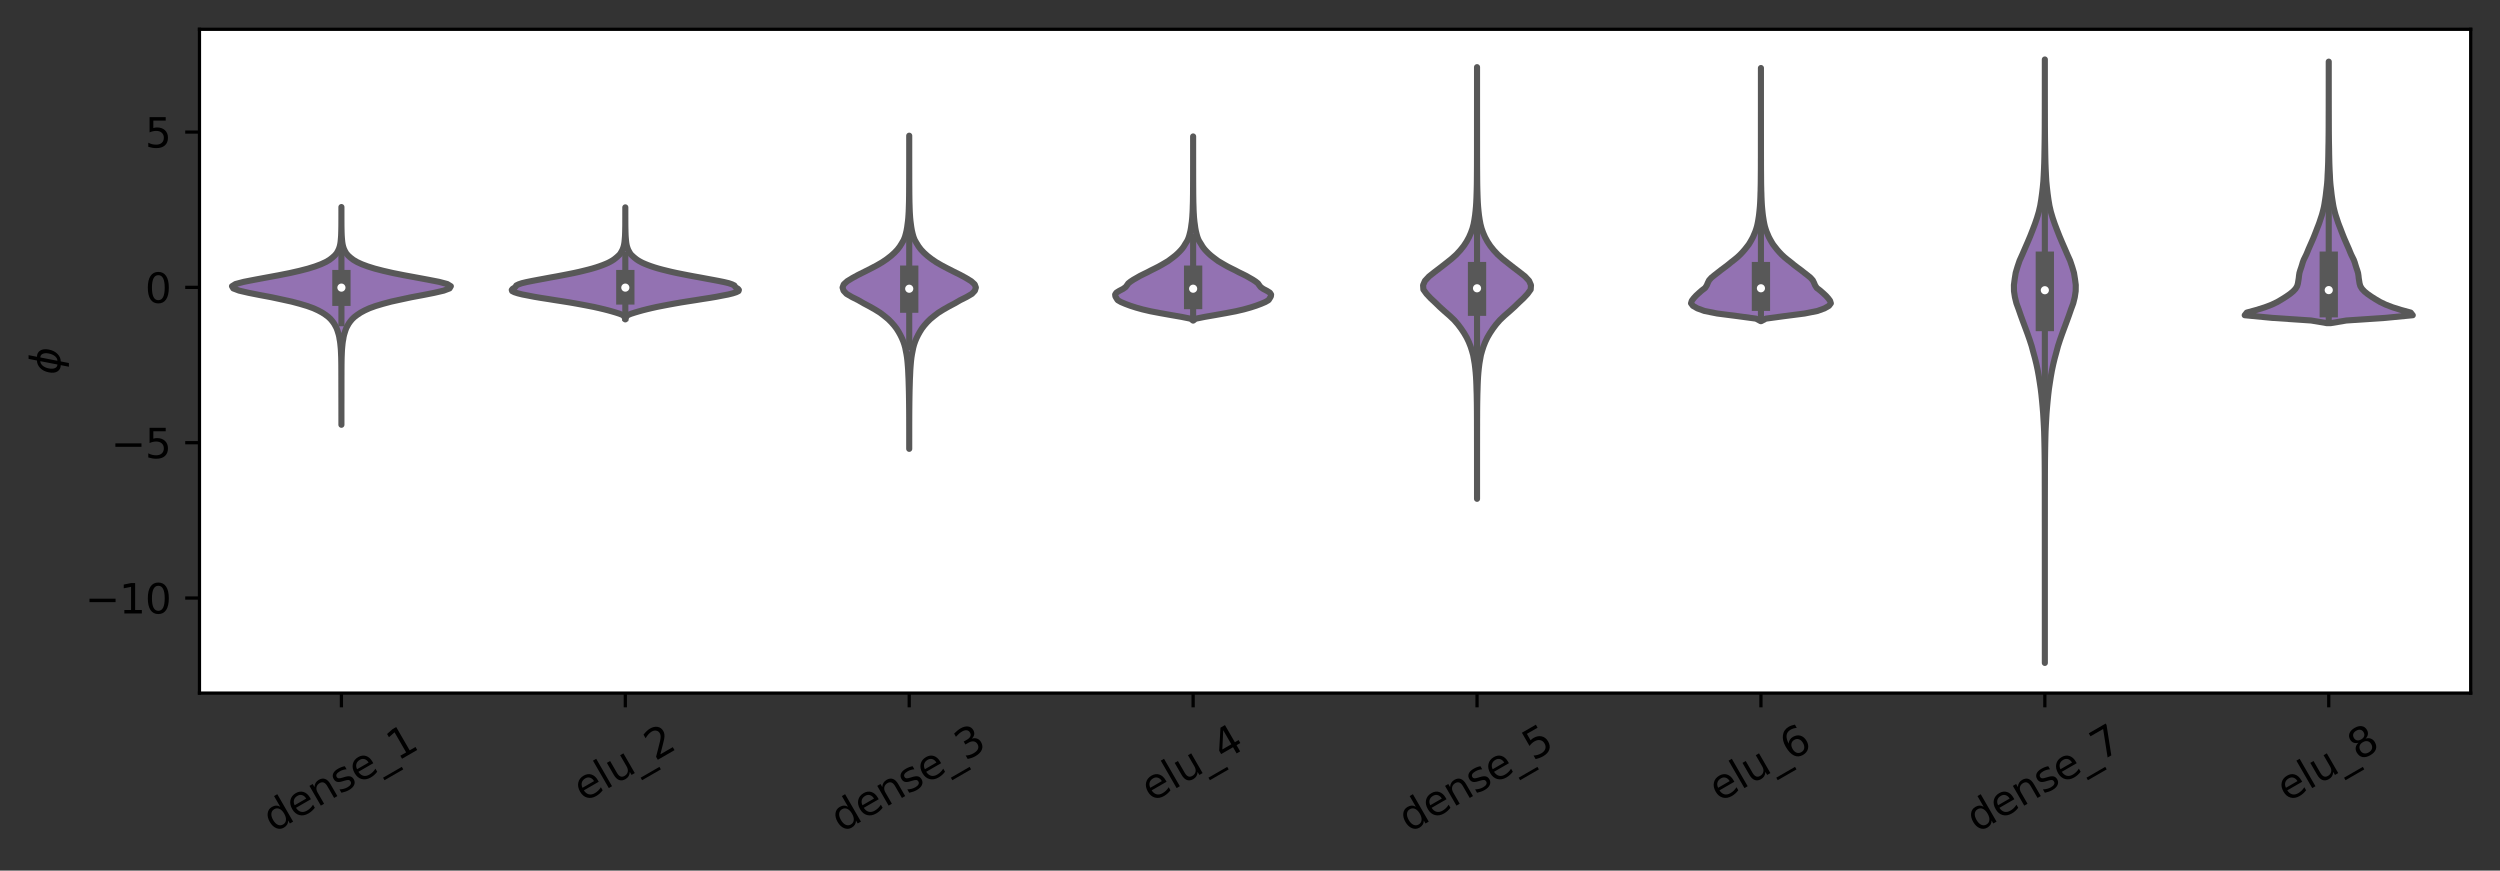 <?xml version="1.0" encoding="utf-8" standalone="no"?>
<!DOCTYPE svg PUBLIC "-//W3C//DTD SVG 1.1//EN"
  "http://www.w3.org/Graphics/SVG/1.1/DTD/svg11.dtd">
<svg xmlns:xlink="http://www.w3.org/1999/xlink" width="614.205pt" height="213.884pt" viewBox="0 0 614.205 213.884" xmlns="http://www.w3.org/2000/svg" version="1.1">
 <rect x="0" y="0" width="614.205" height="213.884" fill="#333333" stroke="none"/>
 <defs>
  <style type="text/css">*{stroke-linejoin: round; stroke-linecap: butt}</style>
 </defs>
 <g id="figure_1">
  <g id="patch_1">
   <path d="M 0 213.884 
L 614.205 213.884 
L 614.205 0 
L 0 0 
L 0 213.884 
z
" style="fill: none"/>
  </g>
  <g id="axes_1">
   <g id="patch_2">
    <path d="M 49.005 170.28 
L 607.005 170.28 
L 607.005 7.2 
L 49.005 7.2 
z
" style="fill: #ffffff"/>
   </g>
   <g id="PolyCollection_1">
    <defs>
     <path id="m6598d3892f" d="M 83.88 -109.526 
L 83.88 -109.526 
L 83.88 -110.066 
L 83.88 -110.607 
L 83.88 -111.147 
L 83.88 -111.687 
L 83.879 -112.228 
L 83.879 -112.768 
L 83.879 -113.308 
L 83.878 -113.849 
L 83.877 -114.389 
L 83.876 -114.929 
L 83.875 -115.469 
L 83.875 -116.01 
L 83.873 -116.55 
L 83.872 -117.09 
L 83.872 -117.631 
L 83.869 -118.171 
L 83.869 -118.711 
L 83.868 -119.251 
L 83.868 -119.792 
L 83.867 -120.332 
L 83.868 -120.872 
L 83.867 -121.413 
L 83.864 -121.953 
L 83.864 -122.493 
L 83.862 -123.033 
L 83.859 -123.574 
L 83.856 -124.114 
L 83.85 -124.654 
L 83.842 -125.195 
L 83.834 -125.735 
L 83.82 -126.275 
L 83.796 -126.815 
L 83.774 -127.356 
L 83.748 -127.896 
L 83.706 -128.436 
L 83.653 -128.977 
L 83.599 -129.517 
L 83.528 -130.057 
L 83.425 -130.597 
L 83.34 -131.138 
L 83.214 -131.678 
L 83.049 -132.218 
L 82.88 -132.759 
L 82.675 -133.299 
L 82.39 -133.839 
L 82.088 -134.38 
L 81.702 -134.92 
L 81.252 -135.46 
L 80.695 -136 
L 79.977 -136.541 
L 79.165 -137.081 
L 78.162 -137.621 
L 76.979 -138.162 
L 75.483 -138.702 
L 73.682 -139.242 
L 71.666 -139.782 
L 69.192 -140.323 
L 66.682 -140.863 
L 63.795 -141.403 
L 61.071 -141.944 
L 58.742 -142.484 
L 57.317 -143.024 
L 56.996 -143.564 
L 57.868 -144.105 
L 59.915 -144.645 
L 62.694 -145.185 
L 65.602 -145.726 
L 68.514 -146.266 
L 71.226 -146.806 
L 73.591 -147.346 
L 75.684 -147.887 
L 77.411 -148.427 
L 78.858 -148.967 
L 80.035 -149.508 
L 80.955 -150.048 
L 81.654 -150.588 
L 82.256 -151.129 
L 82.711 -151.669 
L 83.019 -152.209 
L 83.273 -152.749 
L 83.454 -153.29 
L 83.581 -153.83 
L 83.668 -154.37 
L 83.724 -154.911 
L 83.771 -155.451 
L 83.808 -155.991 
L 83.828 -156.531 
L 83.844 -157.072 
L 83.856 -157.612 
L 83.867 -158.152 
L 83.871 -158.693 
L 83.874 -159.233 
L 83.876 -159.773 
L 83.877 -160.313 
L 83.879 -160.854 
L 83.879 -161.394 
L 83.88 -161.934 
L 83.879 -162.475 
L 83.88 -163.015 
L 83.88 -163.015 
L 83.88 -163.015 
L 83.88 -162.475 
L 83.88 -161.934 
L 83.881 -161.394 
L 83.881 -160.854 
L 83.882 -160.313 
L 83.883 -159.773 
L 83.885 -159.233 
L 83.888 -158.693 
L 83.893 -158.152 
L 83.904 -157.612 
L 83.915 -157.072 
L 83.931 -156.531 
L 83.952 -155.991 
L 83.989 -155.451 
L 84.035 -154.911 
L 84.091 -154.37 
L 84.179 -153.83 
L 84.305 -153.29 
L 84.487 -152.749 
L 84.74 -152.209 
L 85.049 -151.669 
L 85.504 -151.129 
L 86.105 -150.588 
L 86.805 -150.048 
L 87.725 -149.508 
L 88.901 -148.967 
L 90.348 -148.427 
L 92.075 -147.887 
L 94.169 -147.346 
L 96.533 -146.806 
L 99.246 -146.266 
L 102.157 -145.726 
L 105.065 -145.185 
L 107.845 -144.645 
L 109.891 -144.105 
L 110.763 -143.564 
L 110.442 -143.024 
L 109.017 -142.484 
L 106.689 -141.944 
L 103.965 -141.403 
L 101.077 -140.863 
L 98.567 -140.323 
L 96.093 -139.782 
L 94.078 -139.242 
L 92.276 -138.702 
L 90.78 -138.162 
L 89.598 -137.621 
L 88.594 -137.081 
L 87.783 -136.541 
L 87.065 -136 
L 86.508 -135.46 
L 86.058 -134.92 
L 85.672 -134.38 
L 85.37 -133.839 
L 85.085 -133.299 
L 84.88 -132.759 
L 84.71 -132.218 
L 84.546 -131.678 
L 84.419 -131.138 
L 84.335 -130.597 
L 84.232 -130.057 
L 84.16 -129.517 
L 84.107 -128.977 
L 84.054 -128.436 
L 84.011 -127.896 
L 83.985 -127.356 
L 83.964 -126.815 
L 83.94 -126.275 
L 83.926 -125.735 
L 83.918 -125.195 
L 83.909 -124.654 
L 83.903 -124.114 
L 83.901 -123.574 
L 83.897 -123.033 
L 83.895 -122.493 
L 83.896 -121.953 
L 83.892 -121.413 
L 83.891 -120.872 
L 83.892 -120.332 
L 83.892 -119.792 
L 83.891 -119.251 
L 83.891 -118.711 
L 83.891 -118.171 
L 83.887 -117.631 
L 83.887 -117.09 
L 83.887 -116.55 
L 83.885 -116.01 
L 83.885 -115.469 
L 83.883 -114.929 
L 83.882 -114.389 
L 83.881 -113.849 
L 83.88 -113.308 
L 83.88 -112.768 
L 83.88 -112.228 
L 83.88 -111.687 
L 83.88 -111.147 
L 83.88 -110.607 
L 83.88 -110.066 
L 83.88 -109.526 
z
" style="stroke: #585858; stroke-width: 1.5"/>
    </defs>
    <g clip-path="url(#pefe40b280e)">
     <use xlink:href="#m6598d3892f" x="0" y="213.884" style="fill: #9372b2; stroke: #585858; stroke-width: 1.5"/>
    </g>
   </g>
   <g id="PolyCollection_2">
    <defs>
     <path id="m0e446efc8d" d="M 153.631 -135.416 
L 153.628 -135.416 
L 153.577 -135.694 
L 153.423 -135.972 
L 153.283 -136.25 
L 152.891 -136.528 
L 152.195 -136.806 
L 151.334 -137.084 
L 150.402 -137.362 
L 149.405 -137.64 
L 148.31 -137.918 
L 147.143 -138.196 
L 145.902 -138.474 
L 144.491 -138.752 
L 143.042 -139.03 
L 141.521 -139.308 
L 139.938 -139.586 
L 138.191 -139.864 
L 136.39 -140.142 
L 134.68 -140.42 
L 132.873 -140.698 
L 131.234 -140.976 
L 129.822 -141.254 
L 128.368 -141.532 
L 127.254 -141.81 
L 126.39 -142.088 
L 125.831 -142.366 
L 125.73 -142.644 
L 125.94 -142.922 
L 126.409 -143.2 
L 126.678 -143.478 
L 126.849 -143.755 
L 127.414 -144.033 
L 128.225 -144.311 
L 129.39 -144.589 
L 130.754 -144.867 
L 132.228 -145.145 
L 133.733 -145.423 
L 135.207 -145.701 
L 136.76 -145.979 
L 138.223 -146.257 
L 139.643 -146.535 
L 141.022 -146.813 
L 142.289 -147.091 
L 143.434 -147.369 
L 144.549 -147.647 
L 145.579 -147.925 
L 146.496 -148.203 
L 147.322 -148.481 
L 148.088 -148.759 
L 148.779 -149.037 
L 149.415 -149.315 
L 149.947 -149.593 
L 150.435 -149.871 
L 150.853 -150.149 
L 151.203 -150.427 
L 151.545 -150.705 
L 151.847 -150.983 
L 152.148 -151.261 
L 152.38 -151.539 
L 152.55 -151.817 
L 152.705 -152.095 
L 152.86 -152.373 
L 152.987 -152.651 
L 153.09 -152.929 
L 153.18 -153.207 
L 153.261 -153.485 
L 153.319 -153.763 
L 153.37 -154.041 
L 153.413 -154.319 
L 153.444 -154.597 
L 153.471 -154.875 
L 153.496 -155.153 
L 153.519 -155.431 
L 153.541 -155.709 
L 153.558 -155.986 
L 153.569 -156.264 
L 153.578 -156.542 
L 153.59 -156.82 
L 153.594 -157.098 
L 153.6 -157.376 
L 153.607 -157.654 
L 153.612 -157.932 
L 153.618 -158.21 
L 153.621 -158.488 
L 153.622 -158.766 
L 153.623 -159.044 
L 153.624 -159.322 
L 153.625 -159.6 
L 153.627 -159.878 
L 153.627 -160.156 
L 153.628 -160.434 
L 153.629 -160.712 
L 153.628 -160.99 
L 153.628 -161.268 
L 153.629 -161.546 
L 153.63 -161.824 
L 153.63 -162.102 
L 153.629 -162.38 
L 153.629 -162.658 
L 153.63 -162.936 
L 153.63 -162.936 
L 153.63 -162.936 
L 153.63 -162.658 
L 153.63 -162.38 
L 153.63 -162.102 
L 153.63 -161.824 
L 153.63 -161.546 
L 153.631 -161.268 
L 153.631 -160.99 
L 153.63 -160.712 
L 153.632 -160.434 
L 153.632 -160.156 
L 153.633 -159.878 
L 153.634 -159.6 
L 153.635 -159.322 
L 153.636 -159.044 
L 153.638 -158.766 
L 153.639 -158.488 
L 153.641 -158.21 
L 153.648 -157.932 
L 153.652 -157.654 
L 153.66 -157.376 
L 153.665 -157.098 
L 153.67 -156.82 
L 153.682 -156.542 
L 153.69 -156.264 
L 153.702 -155.986 
L 153.718 -155.709 
L 153.74 -155.431 
L 153.764 -155.153 
L 153.789 -154.875 
L 153.815 -154.597 
L 153.846 -154.319 
L 153.889 -154.041 
L 153.941 -153.763 
L 153.998 -153.485 
L 154.08 -153.207 
L 154.169 -152.929 
L 154.273 -152.651 
L 154.399 -152.373 
L 154.554 -152.095 
L 154.709 -151.817 
L 154.879 -151.539 
L 155.111 -151.261 
L 155.412 -150.983 
L 155.714 -150.705 
L 156.056 -150.427 
L 156.407 -150.149 
L 156.825 -149.871 
L 157.312 -149.593 
L 157.845 -149.315 
L 158.48 -149.037 
L 159.172 -148.759 
L 159.937 -148.481 
L 160.763 -148.203 
L 161.681 -147.925 
L 162.711 -147.647 
L 163.826 -147.369 
L 164.971 -147.091 
L 166.238 -146.813 
L 167.617 -146.535 
L 169.037 -146.257 
L 170.5 -145.979 
L 172.052 -145.701 
L 173.527 -145.423 
L 175.031 -145.145 
L 176.505 -144.867 
L 177.869 -144.589 
L 179.034 -144.311 
L 179.845 -144.033 
L 180.411 -143.755 
L 180.581 -143.478 
L 180.85 -143.2 
L 181.319 -142.922 
L 181.53 -142.644 
L 181.428 -142.366 
L 180.869 -142.088 
L 180.005 -141.81 
L 178.891 -141.532 
L 177.437 -141.254 
L 176.025 -140.976 
L 174.386 -140.698 
L 172.579 -140.42 
L 170.869 -140.142 
L 169.068 -139.864 
L 167.322 -139.586 
L 165.738 -139.308 
L 164.218 -139.03 
L 162.769 -138.752 
L 161.357 -138.474 
L 160.116 -138.196 
L 158.95 -137.918 
L 157.854 -137.64 
L 156.857 -137.362 
L 155.925 -137.084 
L 155.064 -136.806 
L 154.369 -136.528 
L 153.976 -136.25 
L 153.836 -135.972 
L 153.683 -135.694 
L 153.631 -135.416 
z
" style="stroke: #585858; stroke-width: 1.5"/>
    </defs>
    <g clip-path="url(#pefe40b280e)">
     <use xlink:href="#m0e446efc8d" x="0" y="213.884" style="fill: #9372b2; stroke: #585858; stroke-width: 1.5"/>
    </g>
   </g>
   <g id="PolyCollection_3">
    <defs>
     <path id="medab4e86fd" d="M 223.38 -103.611 
L 223.38 -103.611 
L 223.379 -104.388 
L 223.379 -105.165 
L 223.379 -105.942 
L 223.379 -106.719 
L 223.378 -107.496 
L 223.378 -108.273 
L 223.377 -109.05 
L 223.376 -109.828 
L 223.374 -110.605 
L 223.372 -111.382 
L 223.369 -112.159 
L 223.364 -112.936 
L 223.357 -113.713 
L 223.349 -114.49 
L 223.34 -115.267 
L 223.329 -116.045 
L 223.316 -116.822 
L 223.302 -117.599 
L 223.283 -118.376 
L 223.26 -119.153 
L 223.238 -119.93 
L 223.215 -120.707 
L 223.178 -121.484 
L 223.144 -122.261 
L 223.109 -123.039 
L 223.053 -123.816 
L 222.992 -124.593 
L 222.92 -125.37 
L 222.826 -126.147 
L 222.7 -126.924 
L 222.545 -127.701 
L 222.393 -128.478 
L 222.18 -129.255 
L 221.912 -130.033 
L 221.583 -130.81 
L 221.201 -131.587 
L 220.768 -132.364 
L 220.28 -133.141 
L 219.684 -133.918 
L 219.005 -134.695 
L 218.227 -135.472 
L 217.277 -136.249 
L 216.269 -137.027 
L 215.026 -137.804 
L 213.666 -138.581 
L 212.2 -139.358 
L 210.859 -140.135 
L 209.303 -140.912 
L 207.976 -141.689 
L 207.246 -142.466 
L 207.005 -143.243 
L 207.291 -144.021 
L 208.149 -144.798 
L 209.418 -145.575 
L 210.84 -146.352 
L 212.404 -147.129 
L 213.935 -147.906 
L 215.411 -148.683 
L 216.748 -149.46 
L 217.892 -150.237 
L 218.896 -151.015 
L 219.759 -151.792 
L 220.495 -152.569 
L 221.086 -153.346 
L 221.565 -154.123 
L 222.018 -154.9 
L 222.327 -155.677 
L 222.546 -156.454 
L 222.73 -157.232 
L 222.868 -158.009 
L 222.973 -158.786 
L 223.075 -159.563 
L 223.152 -160.34 
L 223.204 -161.117 
L 223.249 -161.894 
L 223.278 -162.671 
L 223.302 -163.448 
L 223.325 -164.226 
L 223.338 -165.003 
L 223.349 -165.78 
L 223.357 -166.557 
L 223.36 -167.334 
L 223.366 -168.111 
L 223.369 -168.888 
L 223.371 -169.665 
L 223.373 -170.442 
L 223.375 -171.22 
L 223.376 -171.997 
L 223.377 -172.774 
L 223.378 -173.551 
L 223.378 -174.328 
L 223.378 -175.105 
L 223.379 -175.882 
L 223.379 -176.659 
L 223.379 -177.436 
L 223.379 -178.214 
L 223.38 -178.991 
L 223.379 -179.768 
L 223.38 -180.545 
L 223.38 -180.545 
L 223.38 -180.545 
L 223.38 -179.768 
L 223.38 -178.991 
L 223.38 -178.214 
L 223.38 -177.436 
L 223.38 -176.659 
L 223.38 -175.882 
L 223.382 -175.105 
L 223.381 -174.328 
L 223.381 -173.551 
L 223.383 -172.774 
L 223.384 -171.997 
L 223.385 -171.22 
L 223.386 -170.442 
L 223.388 -169.665 
L 223.39 -168.888 
L 223.394 -168.111 
L 223.4 -167.334 
L 223.403 -166.557 
L 223.411 -165.78 
L 223.422 -165.003 
L 223.434 -164.226 
L 223.458 -163.448 
L 223.481 -162.671 
L 223.51 -161.894 
L 223.555 -161.117 
L 223.608 -160.34 
L 223.685 -159.563 
L 223.786 -158.786 
L 223.892 -158.009 
L 224.029 -157.232 
L 224.213 -156.454 
L 224.432 -155.677 
L 224.741 -154.9 
L 225.194 -154.123 
L 225.673 -153.346 
L 226.264 -152.569 
L 227 -151.792 
L 227.863 -151.015 
L 228.868 -150.237 
L 230.011 -149.46 
L 231.349 -148.683 
L 232.825 -147.906 
L 234.355 -147.129 
L 235.92 -146.352 
L 237.342 -145.575 
L 238.61 -144.798 
L 239.469 -144.021 
L 239.754 -143.243 
L 239.513 -142.466 
L 238.783 -141.689 
L 237.456 -140.912 
L 235.9 -140.135 
L 234.559 -139.358 
L 233.093 -138.581 
L 231.733 -137.804 
L 230.49 -137.027 
L 229.482 -136.249 
L 228.532 -135.472 
L 227.754 -134.695 
L 227.075 -133.918 
L 226.479 -133.141 
L 225.991 -132.364 
L 225.558 -131.587 
L 225.176 -130.81 
L 224.848 -130.033 
L 224.579 -129.255 
L 224.367 -128.478 
L 224.214 -127.701 
L 224.059 -126.924 
L 223.934 -126.147 
L 223.839 -125.37 
L 223.767 -124.593 
L 223.706 -123.816 
L 223.65 -123.039 
L 223.616 -122.261 
L 223.582 -121.484 
L 223.544 -120.707 
L 223.522 -119.93 
L 223.499 -119.153 
L 223.476 -118.376 
L 223.457 -117.599 
L 223.443 -116.822 
L 223.43 -116.045 
L 223.419 -115.267 
L 223.41 -114.49 
L 223.402 -113.713 
L 223.396 -112.936 
L 223.391 -112.159 
L 223.387 -111.382 
L 223.386 -110.605 
L 223.383 -109.828 
L 223.382 -109.05 
L 223.382 -108.273 
L 223.381 -107.496 
L 223.381 -106.719 
L 223.38 -105.942 
L 223.38 -105.165 
L 223.38 -104.388 
L 223.38 -103.611 
z
" style="stroke: #585858; stroke-width: 1.5"/>
    </defs>
    <g clip-path="url(#pefe40b280e)">
     <use xlink:href="#medab4e86fd" x="0" y="213.884" style="fill: #9372b2; stroke: #585858; stroke-width: 1.5"/>
    </g>
   </g>
   <g id="PolyCollection_4">
    <defs>
     <path id="ma4403a2a32" d="M 293.152 -135.122 
L 293.107 -135.122 
L 292.534 -135.578 
L 290.272 -136.035 
L 287.642 -136.492 
L 285.093 -136.949 
L 282.686 -137.406 
L 280.726 -137.863 
L 279.086 -138.32 
L 277.666 -138.777 
L 276.449 -139.234 
L 275.379 -139.691 
L 274.592 -140.148 
L 274.303 -140.605 
L 274.034 -141.062 
L 273.973 -141.519 
L 274.267 -141.976 
L 274.999 -142.433 
L 275.879 -142.89 
L 276.537 -143.347 
L 276.882 -143.804 
L 277.198 -144.261 
L 277.77 -144.717 
L 278.464 -145.174 
L 279.27 -145.631 
L 280.058 -146.088 
L 280.975 -146.545 
L 281.92 -147.002 
L 282.779 -147.459 
L 283.71 -147.916 
L 284.611 -148.373 
L 285.425 -148.83 
L 286.204 -149.287 
L 286.979 -149.744 
L 287.593 -150.201 
L 288.196 -150.658 
L 288.78 -151.115 
L 289.288 -151.572 
L 289.749 -152.029 
L 290.179 -152.486 
L 290.56 -152.943 
L 290.88 -153.4 
L 291.147 -153.857 
L 291.435 -154.313 
L 291.715 -154.77 
L 291.917 -155.227 
L 292.085 -155.684 
L 292.218 -156.141 
L 292.333 -156.598 
L 292.445 -157.055 
L 292.537 -157.512 
L 292.615 -157.969 
L 292.673 -158.426 
L 292.737 -158.883 
L 292.803 -159.34 
L 292.848 -159.797 
L 292.895 -160.254 
L 292.932 -160.711 
L 292.956 -161.168 
L 292.987 -161.625 
L 293.009 -162.082 
L 293.026 -162.539 
L 293.036 -162.996 
L 293.052 -163.452 
L 293.066 -163.909 
L 293.079 -164.366 
L 293.085 -164.823 
L 293.091 -165.28 
L 293.098 -165.737 
L 293.105 -166.194 
L 293.107 -166.651 
L 293.11 -167.108 
L 293.11 -167.565 
L 293.116 -168.022 
L 293.117 -168.479 
L 293.119 -168.936 
L 293.121 -169.393 
L 293.122 -169.85 
L 293.123 -170.307 
L 293.124 -170.764 
L 293.125 -171.221 
L 293.125 -171.678 
L 293.126 -172.135 
L 293.126 -172.591 
L 293.127 -173.048 
L 293.128 -173.505 
L 293.129 -173.962 
L 293.128 -174.419 
L 293.127 -174.876 
L 293.128 -175.333 
L 293.129 -175.79 
L 293.129 -176.247 
L 293.129 -176.704 
L 293.13 -177.161 
L 293.129 -177.618 
L 293.129 -178.075 
L 293.13 -178.532 
L 293.13 -178.989 
L 293.129 -179.446 
L 293.129 -179.903 
L 293.13 -180.36 
L 293.13 -180.36 
L 293.13 -180.36 
L 293.13 -179.903 
L 293.13 -179.446 
L 293.13 -178.989 
L 293.13 -178.532 
L 293.13 -178.075 
L 293.13 -177.618 
L 293.13 -177.161 
L 293.13 -176.704 
L 293.13 -176.247 
L 293.13 -175.79 
L 293.131 -175.333 
L 293.132 -174.876 
L 293.131 -174.419 
L 293.131 -173.962 
L 293.131 -173.505 
L 293.132 -173.048 
L 293.133 -172.591 
L 293.134 -172.135 
L 293.134 -171.678 
L 293.135 -171.221 
L 293.136 -170.764 
L 293.137 -170.307 
L 293.138 -169.85 
L 293.138 -169.393 
L 293.14 -168.936 
L 293.142 -168.479 
L 293.143 -168.022 
L 293.149 -167.565 
L 293.15 -167.108 
L 293.152 -166.651 
L 293.155 -166.194 
L 293.161 -165.737 
L 293.168 -165.28 
L 293.174 -164.823 
L 293.18 -164.366 
L 293.193 -163.909 
L 293.207 -163.452 
L 293.223 -162.996 
L 293.234 -162.539 
L 293.251 -162.082 
L 293.273 -161.625 
L 293.304 -161.168 
L 293.327 -160.711 
L 293.364 -160.254 
L 293.411 -159.797 
L 293.457 -159.34 
L 293.523 -158.883 
L 293.586 -158.426 
L 293.644 -157.969 
L 293.723 -157.512 
L 293.815 -157.055 
L 293.926 -156.598 
L 294.042 -156.141 
L 294.174 -155.684 
L 294.343 -155.227 
L 294.545 -154.77 
L 294.825 -154.313 
L 295.113 -153.857 
L 295.38 -153.4 
L 295.7 -152.943 
L 296.08 -152.486 
L 296.51 -152.029 
L 296.971 -151.572 
L 297.48 -151.115 
L 298.063 -150.658 
L 298.666 -150.201 
L 299.281 -149.744 
L 300.055 -149.287 
L 300.834 -148.83 
L 301.649 -148.373 
L 302.549 -147.916 
L 303.48 -147.459 
L 304.339 -147.002 
L 305.285 -146.545 
L 306.201 -146.088 
L 306.989 -145.631 
L 307.795 -145.174 
L 308.489 -144.717 
L 309.061 -144.261 
L 309.377 -143.804 
L 309.723 -143.347 
L 310.381 -142.89 
L 311.26 -142.433 
L 311.992 -141.976 
L 312.286 -141.519 
L 312.225 -141.062 
L 311.957 -140.605 
L 311.667 -140.148 
L 310.88 -139.691 
L 309.81 -139.234 
L 308.593 -138.777 
L 307.174 -138.32 
L 305.534 -137.863 
L 303.573 -137.406 
L 301.166 -136.949 
L 298.617 -136.492 
L 295.988 -136.035 
L 293.725 -135.578 
L 293.152 -135.122 
z
" style="stroke: #585858; stroke-width: 1.5"/>
    </defs>
    <g clip-path="url(#pefe40b280e)">
     <use xlink:href="#ma4403a2a32" x="0" y="213.884" style="fill: #9372b2; stroke: #585858; stroke-width: 1.5"/>
    </g>
   </g>
   <g id="PolyCollection_5">
    <defs>
     <path id="m1c8efb3559" d="M 362.88 -91.335 
L 362.88 -91.335 
L 362.879 -92.406 
L 362.88 -93.477 
L 362.879 -94.548 
L 362.879 -95.619 
L 362.879 -96.691 
L 362.878 -97.762 
L 362.879 -98.833 
L 362.878 -99.904 
L 362.877 -100.975 
L 362.877 -102.047 
L 362.877 -103.118 
L 362.875 -104.189 
L 362.874 -105.26 
L 362.872 -106.331 
L 362.872 -107.403 
L 362.87 -108.474 
L 362.867 -109.545 
L 362.867 -110.616 
L 362.859 -111.688 
L 362.856 -112.759 
L 362.846 -113.83 
L 362.835 -114.901 
L 362.815 -115.972 
L 362.796 -117.044 
L 362.758 -118.115 
L 362.728 -119.186 
L 362.686 -120.257 
L 362.629 -121.328 
L 362.544 -122.4 
L 362.436 -123.471 
L 362.305 -124.542 
L 362.119 -125.613 
L 361.924 -126.684 
L 361.622 -127.756 
L 361.274 -128.827 
L 360.847 -129.898 
L 360.336 -130.969 
L 359.709 -132.04 
L 358.997 -133.112 
L 358.193 -134.183 
L 357.267 -135.254 
L 356.138 -136.325 
L 354.908 -137.396 
L 353.719 -138.468 
L 352.621 -139.539 
L 351.475 -140.61 
L 350.474 -141.681 
L 349.699 -142.752 
L 349.625 -143.824 
L 350.088 -144.895 
L 351.084 -145.966 
L 352.439 -147.037 
L 353.847 -148.108 
L 355.222 -149.18 
L 356.573 -150.251 
L 357.768 -151.322 
L 358.76 -152.393 
L 359.618 -153.465 
L 360.322 -154.536 
L 360.907 -155.607 
L 361.375 -156.678 
L 361.758 -157.749 
L 362.039 -158.821 
L 362.237 -159.892 
L 362.4 -160.963 
L 362.52 -162.034 
L 362.62 -163.105 
L 362.69 -164.177 
L 362.738 -165.248 
L 362.773 -166.319 
L 362.806 -167.39 
L 362.829 -168.461 
L 362.842 -169.533 
L 362.85 -170.604 
L 362.858 -171.675 
L 362.865 -172.746 
L 362.868 -173.817 
L 362.87 -174.889 
L 362.873 -175.96 
L 362.874 -177.031 
L 362.874 -178.102 
L 362.875 -179.173 
L 362.876 -180.245 
L 362.876 -181.316 
L 362.877 -182.387 
L 362.876 -183.458 
L 362.877 -184.529 
L 362.878 -185.601 
L 362.879 -186.672 
L 362.879 -187.743 
L 362.879 -188.814 
L 362.88 -189.885 
L 362.88 -190.957 
L 362.88 -192.028 
L 362.88 -193.099 
L 362.88 -194.17 
L 362.88 -195.242 
L 362.88 -196.313 
L 362.88 -197.384 
L 362.88 -197.384 
L 362.88 -197.384 
L 362.88 -196.313 
L 362.88 -195.242 
L 362.88 -194.17 
L 362.88 -193.099 
L 362.88 -192.028 
L 362.88 -190.957 
L 362.88 -189.885 
L 362.88 -188.814 
L 362.88 -187.743 
L 362.881 -186.672 
L 362.881 -185.601 
L 362.882 -184.529 
L 362.883 -183.458 
L 362.883 -182.387 
L 362.883 -181.316 
L 362.884 -180.245 
L 362.885 -179.173 
L 362.885 -178.102 
L 362.885 -177.031 
L 362.886 -175.96 
L 362.889 -174.889 
L 362.891 -173.817 
L 362.894 -172.746 
L 362.901 -171.675 
L 362.909 -170.604 
L 362.917 -169.533 
L 362.931 -168.461 
L 362.953 -167.39 
L 362.986 -166.319 
L 363.021 -165.248 
L 363.069 -164.177 
L 363.14 -163.105 
L 363.24 -162.034 
L 363.359 -160.963 
L 363.522 -159.892 
L 363.721 -158.821 
L 364.002 -157.749 
L 364.384 -156.678 
L 364.852 -155.607 
L 365.437 -154.536 
L 366.141 -153.465 
L 366.999 -152.393 
L 367.992 -151.322 
L 369.187 -150.251 
L 370.537 -149.18 
L 371.913 -148.108 
L 373.32 -147.037 
L 374.676 -145.966 
L 375.672 -144.895 
L 376.135 -143.824 
L 376.06 -142.752 
L 375.285 -141.681 
L 374.284 -140.61 
L 373.138 -139.539 
L 372.041 -138.468 
L 370.851 -137.396 
L 369.622 -136.325 
L 368.492 -135.254 
L 367.566 -134.183 
L 366.763 -133.112 
L 366.05 -132.04 
L 365.423 -130.969 
L 364.913 -129.898 
L 364.485 -128.827 
L 364.137 -127.756 
L 363.836 -126.684 
L 363.641 -125.613 
L 363.455 -124.542 
L 363.323 -123.471 
L 363.215 -122.4 
L 363.131 -121.328 
L 363.073 -120.257 
L 363.031 -119.186 
L 363.001 -118.115 
L 362.964 -117.044 
L 362.945 -115.972 
L 362.925 -114.901 
L 362.913 -113.83 
L 362.903 -112.759 
L 362.9 -111.688 
L 362.892 -110.616 
L 362.893 -109.545 
L 362.889 -108.474 
L 362.887 -107.403 
L 362.887 -106.331 
L 362.885 -105.26 
L 362.884 -104.189 
L 362.883 -103.118 
L 362.882 -102.047 
L 362.882 -100.975 
L 362.881 -99.904 
L 362.88 -98.833 
L 362.881 -97.762 
L 362.881 -96.691 
L 362.88 -95.619 
L 362.88 -94.548 
L 362.88 -93.477 
L 362.88 -92.406 
L 362.88 -91.335 
z
" style="stroke: #585858; stroke-width: 1.5"/>
    </defs>
    <g clip-path="url(#pefe40b280e)">
     <use xlink:href="#m1c8efb3559" x="0" y="213.884" style="fill: #9372b2; stroke: #585858; stroke-width: 1.5"/>
    </g>
   </g>
   <g id="PolyCollection_6">
    <defs>
     <path id="m2162254e37" d="M 432.664 -134.973 
L 432.595 -134.973 
L 431.424 -135.602 
L 426.793 -136.23 
L 421.916 -136.858 
L 418.756 -137.486 
L 417.027 -138.115 
L 415.925 -138.743 
L 415.455 -139.371 
L 415.647 -139.999 
L 416.12 -140.628 
L 416.692 -141.256 
L 417.37 -141.884 
L 418.087 -142.512 
L 418.91 -143.141 
L 419.317 -143.769 
L 419.581 -144.397 
L 419.888 -145.025 
L 420.451 -145.653 
L 421.22 -146.282 
L 422.03 -146.91 
L 422.827 -147.538 
L 423.678 -148.166 
L 424.505 -148.795 
L 425.263 -149.423 
L 426.073 -150.051 
L 426.838 -150.679 
L 427.514 -151.308 
L 428.111 -151.936 
L 428.66 -152.564 
L 429.151 -153.192 
L 429.643 -153.821 
L 430.025 -154.449 
L 430.381 -155.077 
L 430.712 -155.705 
L 430.975 -156.334 
L 431.244 -156.962 
L 431.46 -157.59 
L 431.65 -158.218 
L 431.796 -158.847 
L 431.919 -159.475 
L 432.022 -160.103 
L 432.121 -160.731 
L 432.199 -161.36 
L 432.266 -161.988 
L 432.327 -162.616 
L 432.383 -163.244 
L 432.423 -163.873 
L 432.457 -164.501 
L 432.484 -165.129 
L 432.508 -165.757 
L 432.523 -166.386 
L 432.55 -167.014 
L 432.559 -167.642 
L 432.575 -168.27 
L 432.586 -168.899 
L 432.592 -169.527 
L 432.596 -170.155 
L 432.602 -170.783 
L 432.606 -171.411 
L 432.611 -172.04 
L 432.615 -172.668 
L 432.618 -173.296 
L 432.618 -173.924 
L 432.618 -174.553 
L 432.623 -175.181 
L 432.623 -175.809 
L 432.624 -176.437 
L 432.624 -177.066 
L 432.624 -177.694 
L 432.624 -178.322 
L 432.624 -178.95 
L 432.625 -179.579 
L 432.626 -180.207 
L 432.626 -180.835 
L 432.626 -181.463 
L 432.626 -182.092 
L 432.627 -182.72 
L 432.626 -183.348 
L 432.626 -183.976 
L 432.627 -184.605 
L 432.628 -185.233 
L 432.628 -185.861 
L 432.629 -186.489 
L 432.629 -187.118 
L 432.629 -187.746 
L 432.629 -188.374 
L 432.629 -189.002 
L 432.629 -189.631 
L 432.63 -190.259 
L 432.63 -190.887 
L 432.63 -191.515 
L 432.63 -192.144 
L 432.63 -192.772 
L 432.63 -193.4 
L 432.63 -194.028 
L 432.63 -194.657 
L 432.63 -195.285 
L 432.63 -195.913 
L 432.629 -196.541 
L 432.63 -197.169 
L 432.63 -197.169 
L 432.63 -197.169 
L 432.63 -196.541 
L 432.63 -195.913 
L 432.63 -195.285 
L 432.63 -194.657 
L 432.63 -194.028 
L 432.63 -193.4 
L 432.63 -192.772 
L 432.63 -192.144 
L 432.63 -191.515 
L 432.63 -190.887 
L 432.63 -190.259 
L 432.63 -189.631 
L 432.63 -189.002 
L 432.63 -188.374 
L 432.63 -187.746 
L 432.63 -187.118 
L 432.631 -186.489 
L 432.631 -185.861 
L 432.631 -185.233 
L 432.632 -184.605 
L 432.633 -183.976 
L 432.633 -183.348 
L 432.633 -182.72 
L 432.633 -182.092 
L 432.633 -181.463 
L 432.634 -180.835 
L 432.634 -180.207 
L 432.635 -179.579 
L 432.635 -178.95 
L 432.635 -178.322 
L 432.635 -177.694 
L 432.635 -177.066 
L 432.636 -176.437 
L 432.636 -175.809 
L 432.637 -175.181 
L 432.642 -174.553 
L 432.641 -173.924 
L 432.642 -173.296 
L 432.645 -172.668 
L 432.649 -172.04 
L 432.654 -171.411 
L 432.658 -170.783 
L 432.663 -170.155 
L 432.667 -169.527 
L 432.673 -168.899 
L 432.684 -168.27 
L 432.7 -167.642 
L 432.71 -167.014 
L 432.736 -166.386 
L 432.752 -165.757 
L 432.775 -165.129 
L 432.802 -164.501 
L 432.837 -163.873 
L 432.876 -163.244 
L 432.932 -162.616 
L 432.994 -161.988 
L 433.061 -161.36 
L 433.139 -160.731 
L 433.238 -160.103 
L 433.34 -159.475 
L 433.463 -158.847 
L 433.609 -158.218 
L 433.799 -157.59 
L 434.015 -156.962 
L 434.284 -156.334 
L 434.547 -155.705 
L 434.878 -155.077 
L 435.234 -154.449 
L 435.616 -153.821 
L 436.108 -153.192 
L 436.599 -152.564 
L 437.149 -151.936 
L 437.746 -151.308 
L 438.421 -150.679 
L 439.187 -150.051 
L 439.996 -149.423 
L 440.754 -148.795 
L 441.581 -148.166 
L 442.433 -147.538 
L 443.229 -146.91 
L 444.04 -146.282 
L 444.809 -145.653 
L 445.372 -145.025 
L 445.678 -144.397 
L 445.942 -143.769 
L 446.35 -143.141 
L 447.172 -142.512 
L 447.889 -141.884 
L 448.568 -141.256 
L 449.139 -140.628 
L 449.612 -139.999 
L 449.805 -139.371 
L 449.335 -138.743 
L 448.232 -138.115 
L 446.504 -137.486 
L 443.344 -136.858 
L 438.466 -136.23 
L 433.835 -135.602 
L 432.664 -134.973 
z
" style="stroke: #585858; stroke-width: 1.5"/>
    </defs>
    <g clip-path="url(#pefe40b280e)">
     <use xlink:href="#m2162254e37" x="0" y="213.884" style="fill: #9372b2; stroke: #585858; stroke-width: 1.5"/>
    </g>
   </g>
   <g id="PolyCollection_7">
    <defs>
     <path id="ma4a5dcc5b7" d="M 502.38 -51.017 
L 502.38 -51.017 
L 502.38 -52.515 
L 502.38 -54.012 
L 502.38 -55.51 
L 502.38 -57.007 
L 502.38 -58.505 
L 502.38 -60.002 
L 502.38 -61.5 
L 502.38 -62.997 
L 502.379 -64.495 
L 502.379 -65.992 
L 502.38 -67.49 
L 502.38 -68.987 
L 502.379 -70.485 
L 502.379 -71.982 
L 502.379 -73.48 
L 502.379 -74.977 
L 502.379 -76.475 
L 502.378 -77.972 
L 502.378 -79.47 
L 502.378 -80.968 
L 502.378 -82.465 
L 502.377 -83.963 
L 502.375 -85.46 
L 502.374 -86.958 
L 502.373 -88.455 
L 502.373 -89.953 
L 502.373 -91.45 
L 502.369 -92.948 
L 502.365 -94.445 
L 502.36 -95.943 
L 502.36 -97.44 
L 502.353 -98.938 
L 502.344 -100.435 
L 502.327 -101.933 
L 502.306 -103.43 
L 502.279 -104.928 
L 502.244 -106.425 
L 502.203 -107.923 
L 502.13 -109.42 
L 502.048 -110.918 
L 501.959 -112.415 
L 501.834 -113.913 
L 501.696 -115.411 
L 501.546 -116.908 
L 501.365 -118.406 
L 501.14 -119.903 
L 500.904 -121.401 
L 500.636 -122.898 
L 500.315 -124.396 
L 499.951 -125.893 
L 499.539 -127.391 
L 499.139 -128.888 
L 498.654 -130.386 
L 498.129 -131.883 
L 497.575 -133.381 
L 497.015 -134.878 
L 496.47 -136.376 
L 495.953 -137.873 
L 495.4 -139.371 
L 495.029 -140.868 
L 494.8 -142.366 
L 494.783 -143.863 
L 494.979 -145.361 
L 495.223 -146.858 
L 495.669 -148.356 
L 496.176 -149.853 
L 496.851 -151.351 
L 497.496 -152.849 
L 498.149 -154.346 
L 498.782 -155.844 
L 499.368 -157.341 
L 499.94 -158.839 
L 500.452 -160.336 
L 500.899 -161.834 
L 501.245 -163.331 
L 501.495 -164.829 
L 501.701 -166.326 
L 501.875 -167.824 
L 502.018 -169.321 
L 502.102 -170.819 
L 502.175 -172.316 
L 502.231 -173.814 
L 502.266 -175.311 
L 502.292 -176.809 
L 502.317 -178.306 
L 502.338 -179.804 
L 502.352 -181.301 
L 502.36 -182.799 
L 502.364 -184.296 
L 502.368 -185.794 
L 502.372 -187.292 
L 502.374 -188.789 
L 502.376 -190.287 
L 502.377 -191.784 
L 502.378 -193.282 
L 502.379 -194.779 
L 502.379 -196.277 
L 502.379 -197.774 
L 502.38 -199.272 
L 502.38 -199.272 
L 502.38 -199.272 
L 502.38 -197.774 
L 502.38 -196.277 
L 502.38 -194.779 
L 502.381 -193.282 
L 502.382 -191.784 
L 502.383 -190.287 
L 502.385 -188.789 
L 502.387 -187.292 
L 502.392 -185.794 
L 502.395 -184.296 
L 502.399 -182.799 
L 502.407 -181.301 
L 502.421 -179.804 
L 502.443 -178.306 
L 502.468 -176.809 
L 502.493 -175.311 
L 502.528 -173.814 
L 502.584 -172.316 
L 502.658 -170.819 
L 502.741 -169.321 
L 502.885 -167.824 
L 503.059 -166.326 
L 503.264 -164.829 
L 503.515 -163.331 
L 503.86 -161.834 
L 504.307 -160.336 
L 504.82 -158.839 
L 505.391 -157.341 
L 505.978 -155.844 
L 506.61 -154.346 
L 507.263 -152.849 
L 507.908 -151.351 
L 508.584 -149.853 
L 509.09 -148.356 
L 509.536 -146.858 
L 509.78 -145.361 
L 509.977 -143.863 
L 509.959 -142.366 
L 509.73 -140.868 
L 509.36 -139.371 
L 508.806 -137.873 
L 508.29 -136.376 
L 507.744 -134.878 
L 507.185 -133.381 
L 506.631 -131.883 
L 506.106 -130.386 
L 505.62 -128.888 
L 505.221 -127.391 
L 504.808 -125.893 
L 504.445 -124.396 
L 504.124 -122.898 
L 503.856 -121.401 
L 503.62 -119.903 
L 503.394 -118.406 
L 503.214 -116.908 
L 503.064 -115.411 
L 502.925 -113.913 
L 502.801 -112.415 
L 502.711 -110.918 
L 502.629 -109.42 
L 502.556 -107.923 
L 502.515 -106.425 
L 502.481 -104.928 
L 502.453 -103.43 
L 502.433 -101.933 
L 502.415 -100.435 
L 502.406 -98.938 
L 502.4 -97.44 
L 502.399 -95.943 
L 502.395 -94.445 
L 502.39 -92.948 
L 502.387 -91.45 
L 502.387 -89.953 
L 502.387 -88.455 
L 502.385 -86.958 
L 502.384 -85.46 
L 502.382 -83.963 
L 502.381 -82.465 
L 502.381 -80.968 
L 502.382 -79.47 
L 502.381 -77.972 
L 502.381 -76.475 
L 502.38 -74.977 
L 502.38 -73.48 
L 502.38 -71.982 
L 502.38 -70.485 
L 502.38 -68.987 
L 502.38 -67.49 
L 502.38 -65.992 
L 502.38 -64.495 
L 502.38 -62.997 
L 502.38 -61.5 
L 502.38 -60.002 
L 502.38 -58.505 
L 502.38 -57.007 
L 502.38 -55.51 
L 502.38 -54.012 
L 502.38 -52.515 
L 502.38 -51.017 
z
" style="stroke: #585858; stroke-width: 1.5"/>
    </defs>
    <g clip-path="url(#pefe40b280e)">
     <use xlink:href="#ma4a5dcc5b7" x="0" y="213.884" style="fill: #9372b2; stroke: #585858; stroke-width: 1.5"/>
    </g>
   </g>
   <g id="PolyCollection_8">
    <defs>
     <path id="m310a8428bf" d="M 572.615 -134.493 
L 571.644 -134.493 
L 567.825 -135.142 
L 558.2 -135.791 
L 551.487 -136.44 
L 551.992 -137.089 
L 554.375 -137.738 
L 556.436 -138.387 
L 558.131 -139.035 
L 559.485 -139.684 
L 560.59 -140.333 
L 561.621 -140.982 
L 562.561 -141.631 
L 563.357 -142.28 
L 563.966 -142.929 
L 564.36 -143.578 
L 564.553 -144.227 
L 564.657 -144.876 
L 564.762 -145.525 
L 564.829 -146.174 
L 564.931 -146.823 
L 565.123 -147.472 
L 565.349 -148.121 
L 565.554 -148.77 
L 565.743 -149.419 
L 565.984 -150.067 
L 566.305 -150.716 
L 566.623 -151.365 
L 566.899 -152.014 
L 567.159 -152.663 
L 567.445 -153.312 
L 567.732 -153.961 
L 568.015 -154.61 
L 568.299 -155.259 
L 568.562 -155.908 
L 568.816 -156.557 
L 569.067 -157.206 
L 569.314 -157.855 
L 569.57 -158.504 
L 569.814 -159.153 
L 570.026 -159.802 
L 570.242 -160.451 
L 570.455 -161.099 
L 570.633 -161.748 
L 570.8 -162.397 
L 570.951 -163.046 
L 571.069 -163.695 
L 571.17 -164.344 
L 571.273 -164.993 
L 571.368 -165.642 
L 571.45 -166.291 
L 571.522 -166.94 
L 571.598 -167.589 
L 571.676 -168.238 
L 571.739 -168.887 
L 571.79 -169.536 
L 571.824 -170.185 
L 571.85 -170.834 
L 571.885 -171.482 
L 571.92 -172.131 
L 571.946 -172.78 
L 571.971 -173.429 
L 571.992 -174.078 
L 572.004 -174.727 
L 572.018 -175.376 
L 572.031 -176.025 
L 572.04 -176.674 
L 572.048 -177.323 
L 572.059 -177.972 
L 572.074 -178.621 
L 572.084 -179.27 
L 572.089 -179.919 
L 572.096 -180.568 
L 572.102 -181.217 
L 572.106 -181.866 
L 572.109 -182.514 
L 572.112 -183.163 
L 572.113 -183.812 
L 572.115 -184.461 
L 572.116 -185.11 
L 572.118 -185.759 
L 572.119 -186.408 
L 572.122 -187.057 
L 572.123 -187.706 
L 572.124 -188.355 
L 572.124 -189.004 
L 572.125 -189.653 
L 572.127 -190.302 
L 572.127 -190.951 
L 572.127 -191.6 
L 572.128 -192.249 
L 572.128 -192.898 
L 572.128 -193.546 
L 572.129 -194.195 
L 572.129 -194.844 
L 572.129 -195.493 
L 572.129 -196.142 
L 572.129 -196.791 
L 572.129 -197.44 
L 572.129 -198.089 
L 572.13 -198.738 
L 572.13 -198.738 
L 572.13 -198.738 
L 572.13 -198.089 
L 572.13 -197.44 
L 572.13 -196.791 
L 572.13 -196.142 
L 572.13 -195.493 
L 572.13 -194.844 
L 572.131 -194.195 
L 572.131 -193.546 
L 572.131 -192.898 
L 572.132 -192.249 
L 572.132 -191.6 
L 572.132 -190.951 
L 572.133 -190.302 
L 572.134 -189.653 
L 572.135 -189.004 
L 572.135 -188.355 
L 572.136 -187.706 
L 572.138 -187.057 
L 572.14 -186.408 
L 572.142 -185.759 
L 572.143 -185.11 
L 572.145 -184.461 
L 572.146 -183.812 
L 572.148 -183.163 
L 572.15 -182.514 
L 572.153 -181.866 
L 572.157 -181.217 
L 572.164 -180.568 
L 572.17 -179.919 
L 572.176 -179.27 
L 572.186 -178.621 
L 572.2 -177.972 
L 572.211 -177.323 
L 572.219 -176.674 
L 572.228 -176.025 
L 572.241 -175.376 
L 572.256 -174.727 
L 572.268 -174.078 
L 572.289 -173.429 
L 572.313 -172.78 
L 572.339 -172.131 
L 572.374 -171.482 
L 572.41 -170.834 
L 572.436 -170.185 
L 572.47 -169.536 
L 572.521 -168.887 
L 572.583 -168.238 
L 572.661 -167.589 
L 572.737 -166.94 
L 572.809 -166.291 
L 572.891 -165.642 
L 572.986 -164.993 
L 573.089 -164.344 
L 573.191 -163.695 
L 573.308 -163.046 
L 573.46 -162.397 
L 573.626 -161.748 
L 573.804 -161.099 
L 574.018 -160.451 
L 574.234 -159.802 
L 574.445 -159.153 
L 574.689 -158.504 
L 574.945 -157.855 
L 575.193 -157.206 
L 575.443 -156.557 
L 575.697 -155.908 
L 575.961 -155.259 
L 576.244 -154.61 
L 576.527 -153.961 
L 576.814 -153.312 
L 577.1 -152.663 
L 577.361 -152.014 
L 577.636 -151.365 
L 577.954 -150.716 
L 578.276 -150.067 
L 578.516 -149.419 
L 578.705 -148.77 
L 578.91 -148.121 
L 579.136 -147.472 
L 579.329 -146.823 
L 579.43 -146.174 
L 579.498 -145.525 
L 579.603 -144.876 
L 579.706 -144.227 
L 579.9 -143.578 
L 580.293 -142.929 
L 580.902 -142.28 
L 581.699 -141.631 
L 582.638 -140.982 
L 583.669 -140.333 
L 584.774 -139.684 
L 586.129 -139.035 
L 587.823 -138.387 
L 589.885 -137.738 
L 592.268 -137.089 
L 592.772 -136.44 
L 586.059 -135.791 
L 576.435 -135.142 
L 572.615 -134.493 
z
" style="stroke: #585858; stroke-width: 1.5"/>
    </defs>
    <g clip-path="url(#pefe40b280e)">
     <use xlink:href="#m310a8428bf" x="0" y="213.884" style="fill: #9372b2; stroke: #585858; stroke-width: 1.5"/>
    </g>
   </g>
   <g id="matplotlib.axis_1">
    <g id="xtick_1">
     <g id="line2d_1">
      <defs>
       <path id="m0b569d5e8d" d="M 0 0 
L 0 3.5 
" style="stroke: #000000; stroke-width: 0.8"/>
      </defs>
      <g>
       <use xlink:href="#m0b569d5e8d" x="83.88" y="170.28" style="stroke: #000000; stroke-width: 0.8"/>
      </g>
     </g>
     <g id="text_1">
      <!-- dense_1 -->
      <g transform="translate(67.192 204.642)rotate(-30)scale(0.1 -0.1)">
       <defs>
        <path id="DejaVuSans-64" d="M 2906 2969 
L 2906 4863 
L 3481 4863 
L 3481 0 
L 2906 0 
L 2906 525 
Q 2725 213 2448 61 
Q 2172 -91 1784 -91 
Q 1150 -91 751 415 
Q 353 922 353 1747 
Q 353 2572 751 3078 
Q 1150 3584 1784 3584 
Q 2172 3584 2448 3432 
Q 2725 3281 2906 2969 
z
M 947 1747 
Q 947 1113 1208 752 
Q 1469 391 1925 391 
Q 2381 391 2643 752 
Q 2906 1113 2906 1747 
Q 2906 2381 2643 2742 
Q 2381 3103 1925 3103 
Q 1469 3103 1208 2742 
Q 947 2381 947 1747 
z
" transform="scale(0.016)"/>
        <path id="DejaVuSans-65" d="M 3597 1894 
L 3597 1613 
L 953 1613 
Q 991 1019 1311 708 
Q 1631 397 2203 397 
Q 2534 397 2845 478 
Q 3156 559 3463 722 
L 3463 178 
Q 3153 47 2828 -22 
Q 2503 -91 2169 -91 
Q 1331 -91 842 396 
Q 353 884 353 1716 
Q 353 2575 817 3079 
Q 1281 3584 2069 3584 
Q 2775 3584 3186 3129 
Q 3597 2675 3597 1894 
z
M 3022 2063 
Q 3016 2534 2758 2815 
Q 2500 3097 2075 3097 
Q 1594 3097 1305 2825 
Q 1016 2553 972 2059 
L 3022 2063 
z
" transform="scale(0.016)"/>
        <path id="DejaVuSans-6e" d="M 3513 2113 
L 3513 0 
L 2938 0 
L 2938 2094 
Q 2938 2591 2744 2837 
Q 2550 3084 2163 3084 
Q 1697 3084 1428 2787 
Q 1159 2491 1159 1978 
L 1159 0 
L 581 0 
L 581 3500 
L 1159 3500 
L 1159 2956 
Q 1366 3272 1645 3428 
Q 1925 3584 2291 3584 
Q 2894 3584 3203 3211 
Q 3513 2838 3513 2113 
z
" transform="scale(0.016)"/>
        <path id="DejaVuSans-73" d="M 2834 3397 
L 2834 2853 
Q 2591 2978 2328 3040 
Q 2066 3103 1784 3103 
Q 1356 3103 1142 2972 
Q 928 2841 928 2578 
Q 928 2378 1081 2264 
Q 1234 2150 1697 2047 
L 1894 2003 
Q 2506 1872 2764 1633 
Q 3022 1394 3022 966 
Q 3022 478 2636 193 
Q 2250 -91 1575 -91 
Q 1294 -91 989 -36 
Q 684 19 347 128 
L 347 722 
Q 666 556 975 473 
Q 1284 391 1588 391 
Q 1994 391 2212 530 
Q 2431 669 2431 922 
Q 2431 1156 2273 1281 
Q 2116 1406 1581 1522 
L 1381 1569 
Q 847 1681 609 1914 
Q 372 2147 372 2553 
Q 372 3047 722 3315 
Q 1072 3584 1716 3584 
Q 2034 3584 2315 3537 
Q 2597 3491 2834 3397 
z
" transform="scale(0.016)"/>
        <path id="DejaVuSans-5f" d="M 3263 -1063 
L 3263 -1509 
L -63 -1509 
L -63 -1063 
L 3263 -1063 
z
" transform="scale(0.016)"/>
        <path id="DejaVuSans-31" d="M 794 531 
L 1825 531 
L 1825 4091 
L 703 3866 
L 703 4441 
L 1819 4666 
L 2450 4666 
L 2450 531 
L 3481 531 
L 3481 0 
L 794 0 
L 794 531 
z
" transform="scale(0.016)"/>
       </defs>
       <use xlink:href="#DejaVuSans-64"/>
       <use xlink:href="#DejaVuSans-65" x="63.477"/>
       <use xlink:href="#DejaVuSans-6e" x="125"/>
       <use xlink:href="#DejaVuSans-73" x="188.379"/>
       <use xlink:href="#DejaVuSans-65" x="240.479"/>
       <use xlink:href="#DejaVuSans-5f" x="302.002"/>
       <use xlink:href="#DejaVuSans-31" x="352.002"/>
      </g>
     </g>
    </g>
    <g id="xtick_2">
     <g id="line2d_2">
      <g>
       <use xlink:href="#m0b569d5e8d" x="153.63" y="170.28" style="stroke: #000000; stroke-width: 0.8"/>
      </g>
     </g>
     <g id="text_2">
      <!-- elu_2 -->
      <g transform="translate(143.408 197.176)rotate(-30)scale(0.1 -0.1)">
       <defs>
        <path id="DejaVuSans-6c" d="M 603 4863 
L 1178 4863 
L 1178 0 
L 603 0 
L 603 4863 
z
" transform="scale(0.016)"/>
        <path id="DejaVuSans-75" d="M 544 1381 
L 544 3500 
L 1119 3500 
L 1119 1403 
Q 1119 906 1312 657 
Q 1506 409 1894 409 
Q 2359 409 2629 706 
Q 2900 1003 2900 1516 
L 2900 3500 
L 3475 3500 
L 3475 0 
L 2900 0 
L 2900 538 
Q 2691 219 2414 64 
Q 2138 -91 1772 -91 
Q 1169 -91 856 284 
Q 544 659 544 1381 
z
M 1991 3584 
L 1991 3584 
z
" transform="scale(0.016)"/>
        <path id="DejaVuSans-32" d="M 1228 531 
L 3431 531 
L 3431 0 
L 469 0 
L 469 531 
Q 828 903 1448 1529 
Q 2069 2156 2228 2338 
Q 2531 2678 2651 2914 
Q 2772 3150 2772 3378 
Q 2772 3750 2511 3984 
Q 2250 4219 1831 4219 
Q 1534 4219 1204 4116 
Q 875 4013 500 3803 
L 500 4441 
Q 881 4594 1212 4672 
Q 1544 4750 1819 4750 
Q 2544 4750 2975 4387 
Q 3406 4025 3406 3419 
Q 3406 3131 3298 2873 
Q 3191 2616 2906 2266 
Q 2828 2175 2409 1742 
Q 1991 1309 1228 531 
z
" transform="scale(0.016)"/>
       </defs>
       <use xlink:href="#DejaVuSans-65"/>
       <use xlink:href="#DejaVuSans-6c" x="61.523"/>
       <use xlink:href="#DejaVuSans-75" x="89.307"/>
       <use xlink:href="#DejaVuSans-5f" x="152.686"/>
       <use xlink:href="#DejaVuSans-32" x="202.686"/>
      </g>
     </g>
    </g>
    <g id="xtick_3">
     <g id="line2d_3">
      <g>
       <use xlink:href="#m0b569d5e8d" x="223.38" y="170.28" style="stroke: #000000; stroke-width: 0.8"/>
      </g>
     </g>
     <g id="text_3">
      <!-- dense_3 -->
      <g transform="translate(206.692 204.642)rotate(-30)scale(0.1 -0.1)">
       <defs>
        <path id="DejaVuSans-33" d="M 2597 2516 
Q 3050 2419 3304 2112 
Q 3559 1806 3559 1356 
Q 3559 666 3084 287 
Q 2609 -91 1734 -91 
Q 1441 -91 1130 -33 
Q 819 25 488 141 
L 488 750 
Q 750 597 1062 519 
Q 1375 441 1716 441 
Q 2309 441 2620 675 
Q 2931 909 2931 1356 
Q 2931 1769 2642 2001 
Q 2353 2234 1838 2234 
L 1294 2234 
L 1294 2753 
L 1863 2753 
Q 2328 2753 2575 2939 
Q 2822 3125 2822 3475 
Q 2822 3834 2567 4026 
Q 2313 4219 1838 4219 
Q 1578 4219 1281 4162 
Q 984 4106 628 3988 
L 628 4550 
Q 988 4650 1302 4700 
Q 1616 4750 1894 4750 
Q 2613 4750 3031 4423 
Q 3450 4097 3450 3541 
Q 3450 3153 3228 2886 
Q 3006 2619 2597 2516 
z
" transform="scale(0.016)"/>
       </defs>
       <use xlink:href="#DejaVuSans-64"/>
       <use xlink:href="#DejaVuSans-65" x="63.477"/>
       <use xlink:href="#DejaVuSans-6e" x="125"/>
       <use xlink:href="#DejaVuSans-73" x="188.379"/>
       <use xlink:href="#DejaVuSans-65" x="240.479"/>
       <use xlink:href="#DejaVuSans-5f" x="302.002"/>
       <use xlink:href="#DejaVuSans-33" x="352.002"/>
      </g>
     </g>
    </g>
    <g id="xtick_4">
     <g id="line2d_4">
      <g>
       <use xlink:href="#m0b569d5e8d" x="293.13" y="170.28" style="stroke: #000000; stroke-width: 0.8"/>
      </g>
     </g>
     <g id="text_4">
      <!-- elu_4 -->
      <g transform="translate(282.908 197.176)rotate(-30)scale(0.1 -0.1)">
       <defs>
        <path id="DejaVuSans-34" d="M 2419 4116 
L 825 1625 
L 2419 1625 
L 2419 4116 
z
M 2253 4666 
L 3047 4666 
L 3047 1625 
L 3713 1625 
L 3713 1100 
L 3047 1100 
L 3047 0 
L 2419 0 
L 2419 1100 
L 313 1100 
L 313 1709 
L 2253 4666 
z
" transform="scale(0.016)"/>
       </defs>
       <use xlink:href="#DejaVuSans-65"/>
       <use xlink:href="#DejaVuSans-6c" x="61.523"/>
       <use xlink:href="#DejaVuSans-75" x="89.307"/>
       <use xlink:href="#DejaVuSans-5f" x="152.686"/>
       <use xlink:href="#DejaVuSans-34" x="202.686"/>
      </g>
     </g>
    </g>
    <g id="xtick_5">
     <g id="line2d_5">
      <g>
       <use xlink:href="#m0b569d5e8d" x="362.88" y="170.28" style="stroke: #000000; stroke-width: 0.8"/>
      </g>
     </g>
     <g id="text_5">
      <!-- dense_5 -->
      <g transform="translate(346.192 204.642)rotate(-30)scale(0.1 -0.1)">
       <defs>
        <path id="DejaVuSans-35" d="M 691 4666 
L 3169 4666 
L 3169 4134 
L 1269 4134 
L 1269 2991 
Q 1406 3038 1543 3061 
Q 1681 3084 1819 3084 
Q 2600 3084 3056 2656 
Q 3513 2228 3513 1497 
Q 3513 744 3044 326 
Q 2575 -91 1722 -91 
Q 1428 -91 1123 -41 
Q 819 9 494 109 
L 494 744 
Q 775 591 1075 516 
Q 1375 441 1709 441 
Q 2250 441 2565 725 
Q 2881 1009 2881 1497 
Q 2881 1984 2565 2268 
Q 2250 2553 1709 2553 
Q 1456 2553 1204 2497 
Q 953 2441 691 2322 
L 691 4666 
z
" transform="scale(0.016)"/>
       </defs>
       <use xlink:href="#DejaVuSans-64"/>
       <use xlink:href="#DejaVuSans-65" x="63.477"/>
       <use xlink:href="#DejaVuSans-6e" x="125"/>
       <use xlink:href="#DejaVuSans-73" x="188.379"/>
       <use xlink:href="#DejaVuSans-65" x="240.479"/>
       <use xlink:href="#DejaVuSans-5f" x="302.002"/>
       <use xlink:href="#DejaVuSans-35" x="352.002"/>
      </g>
     </g>
    </g>
    <g id="xtick_6">
     <g id="line2d_6">
      <g>
       <use xlink:href="#m0b569d5e8d" x="432.63" y="170.28" style="stroke: #000000; stroke-width: 0.8"/>
      </g>
     </g>
     <g id="text_6">
      <!-- elu_6 -->
      <g transform="translate(422.408 197.176)rotate(-30)scale(0.1 -0.1)">
       <defs>
        <path id="DejaVuSans-36" d="M 2113 2584 
Q 1688 2584 1439 2293 
Q 1191 2003 1191 1497 
Q 1191 994 1439 701 
Q 1688 409 2113 409 
Q 2538 409 2786 701 
Q 3034 994 3034 1497 
Q 3034 2003 2786 2293 
Q 2538 2584 2113 2584 
z
M 3366 4563 
L 3366 3988 
Q 3128 4100 2886 4159 
Q 2644 4219 2406 4219 
Q 1781 4219 1451 3797 
Q 1122 3375 1075 2522 
Q 1259 2794 1537 2939 
Q 1816 3084 2150 3084 
Q 2853 3084 3261 2657 
Q 3669 2231 3669 1497 
Q 3669 778 3244 343 
Q 2819 -91 2113 -91 
Q 1303 -91 875 529 
Q 447 1150 447 2328 
Q 447 3434 972 4092 
Q 1497 4750 2381 4750 
Q 2619 4750 2861 4703 
Q 3103 4656 3366 4563 
z
" transform="scale(0.016)"/>
       </defs>
       <use xlink:href="#DejaVuSans-65"/>
       <use xlink:href="#DejaVuSans-6c" x="61.523"/>
       <use xlink:href="#DejaVuSans-75" x="89.307"/>
       <use xlink:href="#DejaVuSans-5f" x="152.686"/>
       <use xlink:href="#DejaVuSans-36" x="202.686"/>
      </g>
     </g>
    </g>
    <g id="xtick_7">
     <g id="line2d_7">
      <g>
       <use xlink:href="#m0b569d5e8d" x="502.38" y="170.28" style="stroke: #000000; stroke-width: 0.8"/>
      </g>
     </g>
     <g id="text_7">
      <!-- dense_7 -->
      <g transform="translate(485.692 204.642)rotate(-30)scale(0.1 -0.1)">
       <defs>
        <path id="DejaVuSans-37" d="M 525 4666 
L 3525 4666 
L 3525 4397 
L 1831 0 
L 1172 0 
L 2766 4134 
L 525 4134 
L 525 4666 
z
" transform="scale(0.016)"/>
       </defs>
       <use xlink:href="#DejaVuSans-64"/>
       <use xlink:href="#DejaVuSans-65" x="63.477"/>
       <use xlink:href="#DejaVuSans-6e" x="125"/>
       <use xlink:href="#DejaVuSans-73" x="188.379"/>
       <use xlink:href="#DejaVuSans-65" x="240.479"/>
       <use xlink:href="#DejaVuSans-5f" x="302.002"/>
       <use xlink:href="#DejaVuSans-37" x="352.002"/>
      </g>
     </g>
    </g>
    <g id="xtick_8">
     <g id="line2d_8">
      <g>
       <use xlink:href="#m0b569d5e8d" x="572.13" y="170.28" style="stroke: #000000; stroke-width: 0.8"/>
      </g>
     </g>
     <g id="text_8">
      <!-- elu_8 -->
      <g transform="translate(561.908 197.176)rotate(-30)scale(0.1 -0.1)">
       <defs>
        <path id="DejaVuSans-38" d="M 2034 2216 
Q 1584 2216 1326 1975 
Q 1069 1734 1069 1313 
Q 1069 891 1326 650 
Q 1584 409 2034 409 
Q 2484 409 2743 651 
Q 3003 894 3003 1313 
Q 3003 1734 2745 1975 
Q 2488 2216 2034 2216 
z
M 1403 2484 
Q 997 2584 770 2862 
Q 544 3141 544 3541 
Q 544 4100 942 4425 
Q 1341 4750 2034 4750 
Q 2731 4750 3128 4425 
Q 3525 4100 3525 3541 
Q 3525 3141 3298 2862 
Q 3072 2584 2669 2484 
Q 3125 2378 3379 2068 
Q 3634 1759 3634 1313 
Q 3634 634 3220 271 
Q 2806 -91 2034 -91 
Q 1263 -91 848 271 
Q 434 634 434 1313 
Q 434 1759 690 2068 
Q 947 2378 1403 2484 
z
M 1172 3481 
Q 1172 3119 1398 2916 
Q 1625 2713 2034 2713 
Q 2441 2713 2670 2916 
Q 2900 3119 2900 3481 
Q 2900 3844 2670 4047 
Q 2441 4250 2034 4250 
Q 1625 4250 1398 4047 
Q 1172 3844 1172 3481 
z
" transform="scale(0.016)"/>
       </defs>
       <use xlink:href="#DejaVuSans-65"/>
       <use xlink:href="#DejaVuSans-6c" x="61.523"/>
       <use xlink:href="#DejaVuSans-75" x="89.307"/>
       <use xlink:href="#DejaVuSans-5f" x="152.686"/>
       <use xlink:href="#DejaVuSans-38" x="202.686"/>
      </g>
     </g>
    </g>
   </g>
   <g id="matplotlib.axis_2">
    <g id="ytick_1">
     <g id="line2d_9">
      <defs>
       <path id="m37ec84a071" d="M 0 0 
L -3.5 0 
" style="stroke: #000000; stroke-width: 0.8"/>
      </defs>
      <g>
       <use xlink:href="#m37ec84a071" x="49.005" y="146.921" style="stroke: #000000; stroke-width: 0.8"/>
      </g>
     </g>
     <g id="text_9">
      <!-- −10 -->
      <g transform="translate(20.9 150.72)scale(0.1 -0.1)">
       <defs>
        <path id="DejaVuSans-2212" d="M 678 2272 
L 4684 2272 
L 4684 1741 
L 678 1741 
L 678 2272 
z
" transform="scale(0.016)"/>
        <path id="DejaVuSans-30" d="M 2034 4250 
Q 1547 4250 1301 3770 
Q 1056 3291 1056 2328 
Q 1056 1369 1301 889 
Q 1547 409 2034 409 
Q 2525 409 2770 889 
Q 3016 1369 3016 2328 
Q 3016 3291 2770 3770 
Q 2525 4250 2034 4250 
z
M 2034 4750 
Q 2819 4750 3233 4129 
Q 3647 3509 3647 2328 
Q 3647 1150 3233 529 
Q 2819 -91 2034 -91 
Q 1250 -91 836 529 
Q 422 1150 422 2328 
Q 422 3509 836 4129 
Q 1250 4750 2034 4750 
z
" transform="scale(0.016)"/>
       </defs>
       <use xlink:href="#DejaVuSans-2212"/>
       <use xlink:href="#DejaVuSans-31" x="83.789"/>
       <use xlink:href="#DejaVuSans-30" x="147.412"/>
      </g>
     </g>
    </g>
    <g id="ytick_2">
     <g id="line2d_10">
      <g>
       <use xlink:href="#m37ec84a071" x="49.005" y="108.762" style="stroke: #000000; stroke-width: 0.8"/>
      </g>
     </g>
     <g id="text_10">
      <!-- −5 -->
      <g transform="translate(27.262 112.562)scale(0.1 -0.1)">
       <use xlink:href="#DejaVuSans-2212"/>
       <use xlink:href="#DejaVuSans-35" x="83.789"/>
      </g>
     </g>
    </g>
    <g id="ytick_3">
     <g id="line2d_11">
      <g>
       <use xlink:href="#m37ec84a071" x="49.005" y="70.604" style="stroke: #000000; stroke-width: 0.8"/>
      </g>
     </g>
     <g id="text_11">
      <!-- 0 -->
      <g transform="translate(35.642 74.403)scale(0.1 -0.1)">
       <use xlink:href="#DejaVuSans-30"/>
      </g>
     </g>
    </g>
    <g id="ytick_4">
     <g id="line2d_12">
      <g>
       <use xlink:href="#m37ec84a071" x="49.005" y="32.446" style="stroke: #000000; stroke-width: 0.8"/>
      </g>
     </g>
     <g id="text_12">
      <!-- 5 -->
      <g transform="translate(35.642 36.245)scale(0.1 -0.1)">
       <use xlink:href="#DejaVuSans-35"/>
      </g>
     </g>
    </g>
    <g id="text_13">
     <!-- ${\phi}$ -->
     <g transform="translate(14.8 92.04)rotate(-90)scale(0.1 -0.1)">
      <defs>
       <path id="DejaVuSans-Oblique-3d5" d="M 2991 4863 
L 2738 3572 
Q 3363 3572 3684 3094 
Q 4016 2606 3850 1747 
Q 3681 888 3159 400 
Q 2653 -78 2028 -78 
L 1784 -1331 
L 1213 -1331 
L 1456 -78 
Q 834 -78 509 400 
Q 178 888 347 1747 
Q 513 2606 1034 3094 
Q 1544 3572 2166 3572 
L 2419 4863 
L 2991 4863 
z
M 2128 434 
Q 2481 434 2784 756 
Q 3116 1116 3244 1747 
Q 3369 2372 3169 2738 
Q 2991 3059 2638 3059 
L 2128 434 
z
M 1556 434 
L 2066 3059 
Q 1716 3059 1413 2738 
Q 1072 2372 953 1747 
Q 834 1116 1028 756 
Q 1203 434 1556 434 
z
" transform="scale(0.016)"/>
      </defs>
      <use xlink:href="#DejaVuSans-Oblique-3d5" transform="translate(0 0.016)"/>
     </g>
    </g>
   </g>
   <g id="line2d_13">
    <path d="M 83.88 79.406 
L 83.88 62.077 
" clip-path="url(#pefe40b280e)" style="fill: none; stroke: #585858; stroke-width: 1.5; stroke-linecap: square"/>
   </g>
   <g id="line2d_14">
    <path d="M 83.88 72.907 
L 83.88 68.575 
" clip-path="url(#pefe40b280e)" style="fill: none; stroke: #585858; stroke-width: 4.5; stroke-linecap: square"/>
   </g>
   <g id="line2d_15">
    <path d="M 153.63 78.139 
L 153.63 62.55 
" clip-path="url(#pefe40b280e)" style="fill: none; stroke: #585858; stroke-width: 1.5; stroke-linecap: square"/>
   </g>
   <g id="line2d_16">
    <path d="M 153.63 72.592 
L 153.63 68.575 
" clip-path="url(#pefe40b280e)" style="fill: none; stroke: #585858; stroke-width: 4.5; stroke-linecap: square"/>
   </g>
   <g id="line2d_17">
    <path d="M 223.38 85.26 
L 223.38 56.827 
" clip-path="url(#pefe40b280e)" style="fill: none; stroke: #585858; stroke-width: 1.5; stroke-linecap: square"/>
   </g>
   <g id="line2d_18">
    <path d="M 223.38 74.598 
L 223.38 67.489 
" clip-path="url(#pefe40b280e)" style="fill: none; stroke: #585858; stroke-width: 4.5; stroke-linecap: square"/>
   </g>
   <g id="line2d_19">
    <path d="M 293.13 78.189 
L 293.13 58.153 
" clip-path="url(#pefe40b280e)" style="fill: none; stroke: #585858; stroke-width: 1.5; stroke-linecap: square"/>
   </g>
   <g id="line2d_20">
    <path d="M 293.13 73.714 
L 293.13 67.489 
" clip-path="url(#pefe40b280e)" style="fill: none; stroke: #585858; stroke-width: 4.5; stroke-linecap: square"/>
   </g>
   <g id="line2d_21">
    <path d="M 362.88 88.479 
L 362.88 53.471 
" clip-path="url(#pefe40b280e)" style="fill: none; stroke: #585858; stroke-width: 1.5; stroke-linecap: square"/>
   </g>
   <g id="line2d_22">
    <path d="M 362.88 75.351 
L 362.88 66.599 
" clip-path="url(#pefe40b280e)" style="fill: none; stroke: #585858; stroke-width: 4.5; stroke-linecap: square"/>
   </g>
   <g id="line2d_23">
    <path d="M 432.63 78.226 
L 432.63 55.291 
" clip-path="url(#pefe40b280e)" style="fill: none; stroke: #585858; stroke-width: 1.5; stroke-linecap: square"/>
   </g>
   <g id="line2d_24">
    <path d="M 432.63 74.139 
L 432.63 66.599 
" clip-path="url(#pefe40b280e)" style="fill: none; stroke: #585858; stroke-width: 4.5; stroke-linecap: square"/>
   </g>
   <g id="line2d_25">
    <path d="M 502.38 101.715 
L 502.38 41.45 
" clip-path="url(#pefe40b280e)" style="fill: none; stroke: #585858; stroke-width: 1.5; stroke-linecap: square"/>
   </g>
   <g id="line2d_26">
    <path d="M 502.38 79.118 
L 502.38 64.05 
" clip-path="url(#pefe40b280e)" style="fill: none; stroke: #585858; stroke-width: 4.5; stroke-linecap: square"/>
   </g>
   <g id="line2d_27">
    <path d="M 572.13 78.236 
L 572.13 46.526 
" clip-path="url(#pefe40b280e)" style="fill: none; stroke: #585858; stroke-width: 1.5; stroke-linecap: square"/>
   </g>
   <g id="line2d_28">
    <path d="M 572.13 75.735 
L 572.13 64.05 
" clip-path="url(#pefe40b280e)" style="fill: none; stroke: #585858; stroke-width: 4.5; stroke-linecap: square"/>
   </g>
   <g id="patch_3">
    <path d="M 49.005 170.28 
L 49.005 7.2 
" style="fill: none; stroke: #000000; stroke-width: 0.8; stroke-linejoin: miter; stroke-linecap: square"/>
   </g>
   <g id="patch_4">
    <path d="M 607.005 170.28 
L 607.005 7.2 
" style="fill: none; stroke: #000000; stroke-width: 0.8; stroke-linejoin: miter; stroke-linecap: square"/>
   </g>
   <g id="patch_5">
    <path d="M 49.005 170.28 
L 607.005 170.28 
" style="fill: none; stroke: #000000; stroke-width: 0.8; stroke-linejoin: miter; stroke-linecap: square"/>
   </g>
   <g id="patch_6">
    <path d="M 49.005 7.2 
L 607.005 7.2 
" style="fill: none; stroke: #000000; stroke-width: 0.8; stroke-linejoin: miter; stroke-linecap: square"/>
   </g>
   <g id="PathCollection_1">
    <defs>
     <path id="me70894d88b" d="M 0 1.5 
C 0.398 1.5 0.779 1.342 1.061 1.061 
C 1.342 0.779 1.5 0.398 1.5 0 
C 1.5 -0.398 1.342 -0.779 1.061 -1.061 
C 0.779 -1.342 0.398 -1.5 0 -1.5 
C -0.398 -1.5 -0.779 -1.342 -1.061 -1.061 
C -1.342 -0.779 -1.5 -0.398 -1.5 0 
C -1.5 0.398 -1.342 0.779 -1.061 1.061 
C -0.779 1.342 -0.398 1.5 0 1.5 
z
" style="stroke: #585858"/>
    </defs>
    <g clip-path="url(#pefe40b280e)">
     <use xlink:href="#me70894d88b" x="83.88" y="70.662" style="fill: #ffffff; stroke: #585858"/>
    </g>
   </g>
   <g id="PathCollection_2">
    <g clip-path="url(#pefe40b280e)">
     <use xlink:href="#me70894d88b" x="153.63" y="70.662" style="fill: #ffffff; stroke: #585858"/>
    </g>
   </g>
   <g id="PathCollection_3">
    <g clip-path="url(#pefe40b280e)">
     <use xlink:href="#me70894d88b" x="223.38" y="70.936" style="fill: #ffffff; stroke: #585858"/>
    </g>
   </g>
   <g id="PathCollection_4">
    <g clip-path="url(#pefe40b280e)">
     <use xlink:href="#me70894d88b" x="293.13" y="70.929" style="fill: #ffffff; stroke: #585858"/>
    </g>
   </g>
   <g id="PathCollection_5">
    <g clip-path="url(#pefe40b280e)">
     <use xlink:href="#me70894d88b" x="362.88" y="70.828" style="fill: #ffffff; stroke: #585858"/>
    </g>
   </g>
   <g id="PathCollection_6">
    <g clip-path="url(#pefe40b280e)">
     <use xlink:href="#me70894d88b" x="432.63" y="70.824" style="fill: #ffffff; stroke: #585858"/>
    </g>
   </g>
   <g id="PathCollection_7">
    <g clip-path="url(#pefe40b280e)">
     <use xlink:href="#me70894d88b" x="502.38" y="71.303" style="fill: #ffffff; stroke: #585858"/>
    </g>
   </g>
   <g id="PathCollection_8">
    <g clip-path="url(#pefe40b280e)">
     <use xlink:href="#me70894d88b" x="572.13" y="71.272" style="fill: #ffffff; stroke: #585858"/>
    </g>
   </g>
  </g>
 </g>
 <defs>
  <clipPath id="pefe40b280e">
   <rect x="49.005" y="7.2" width="558" height="163.08"/>
  </clipPath>
 </defs>
</svg>

